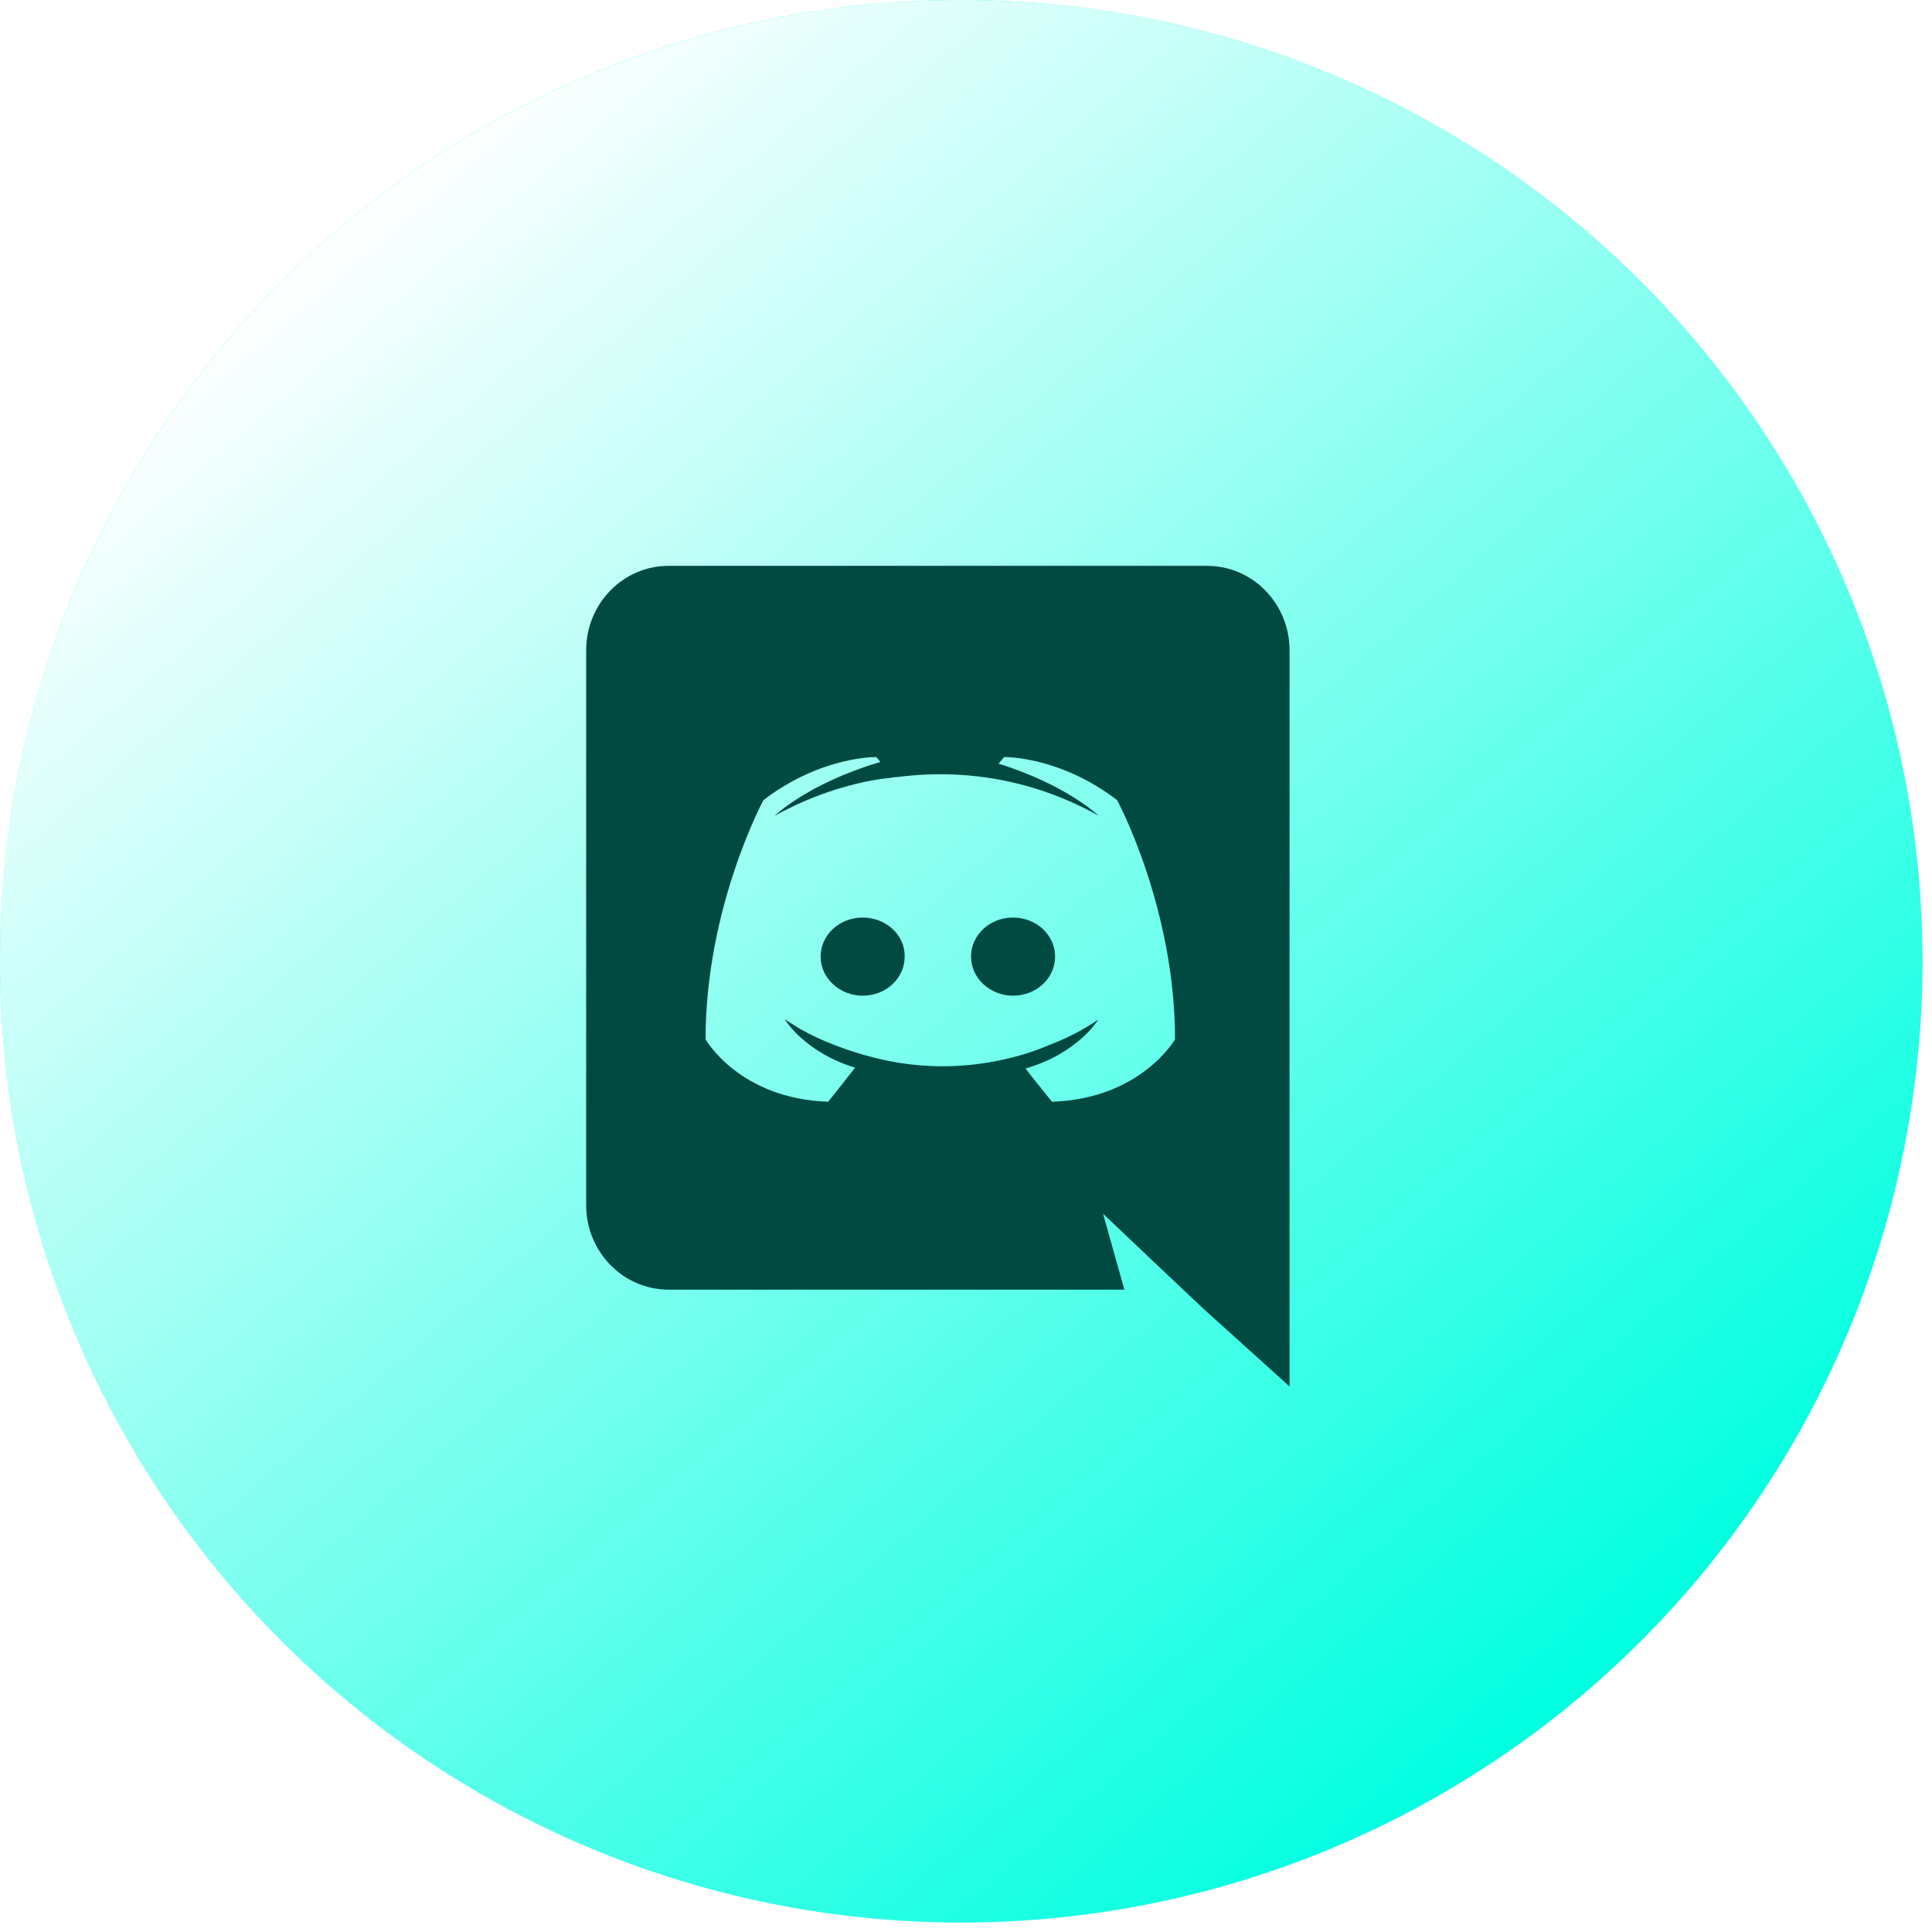 <svg width="103" height="103" viewBox="0 0 103 103" fill="none" xmlns="http://www.w3.org/2000/svg">
<g filter="url(#filter0_iiii_50_25)">
<circle cx="51.248" cy="51.248" r="51.248" fill="#00FFE0"/>
</g>
<g filter="url(#filter1_iiii_50_25)">
<circle cx="51.248" cy="51.248" r="51.248" fill="url(#paint0_linear_50_25)"/>
</g>
<path d="M45.992 48.917C47.242 48.917 48.254 49.854 48.231 51C48.231 52.146 47.244 53.083 45.992 53.083C44.763 53.083 43.75 52.146 43.75 51C43.75 49.854 44.74 48.917 45.992 48.917ZM54.008 48.917C55.26 48.917 56.25 49.854 56.25 51C56.25 52.146 55.26 53.083 54.008 53.083C52.779 53.083 51.769 52.146 51.769 51C51.769 49.854 52.756 48.917 54.008 48.917ZM64.356 30.167C66.779 30.167 68.75 32.179 68.75 34.673V73.917L64.144 69.76L61.55 67.311L58.806 64.706L59.944 68.754H35.644C33.221 68.754 31.25 66.742 31.25 64.248V34.673C31.25 32.179 33.221 30.167 35.644 30.167H64.354H64.356ZM56.085 58.736C60.821 58.583 62.644 55.41 62.644 55.41C62.644 48.367 59.556 42.656 59.556 42.656C56.473 40.296 53.535 40.361 53.535 40.361L53.235 40.711C56.879 41.848 58.571 43.49 58.571 43.49C56.581 42.369 54.389 41.655 52.121 41.39C50.682 41.227 49.229 41.241 47.794 41.431C47.665 41.431 47.556 41.454 47.429 41.475C46.679 41.542 44.856 41.825 42.565 42.854C41.773 43.225 41.3 43.49 41.3 43.49C41.3 43.49 43.079 41.761 46.935 40.623L46.721 40.361C46.721 40.361 43.785 40.296 40.7 42.658C40.7 42.658 37.615 48.367 37.615 55.41C37.615 55.41 39.415 58.581 44.15 58.736C44.15 58.736 44.942 57.752 45.587 56.921C42.865 56.088 41.837 54.338 41.837 54.338C41.837 54.338 42.05 54.492 42.435 54.711C42.456 54.731 42.477 54.754 42.521 54.775C42.585 54.821 42.65 54.842 42.715 54.886C43.25 55.192 43.785 55.431 44.277 55.629C45.156 55.979 46.206 56.329 47.429 56.571C49.261 56.93 51.145 56.937 52.979 56.592C54.048 56.401 55.09 56.086 56.085 55.652C56.835 55.367 57.671 54.95 58.55 54.361C58.55 54.361 57.479 56.154 54.671 56.965C55.315 57.796 56.087 58.736 56.087 58.736H56.085Z" fill="#004A41"/>
<defs>
<filter id="filter0_iiii_50_25" x="-30" y="-30" width="162.497" height="162.497" filterUnits="userSpaceOnUse" color-interpolation-filters="sRGB">
<feFlood flood-opacity="0" result="BackgroundImageFix"/>
<feBlend mode="normal" in="SourceGraphic" in2="BackgroundImageFix" result="shape"/>
<feColorMatrix in="SourceAlpha" type="matrix" values="0 0 0 0 0 0 0 0 0 0 0 0 0 0 0 0 0 0 127 0" result="hardAlpha"/>
<feOffset dx="-30" dy="-30"/>
<feGaussianBlur stdDeviation="30"/>
<feComposite in2="hardAlpha" operator="arithmetic" k2="-1" k3="1"/>
<feColorMatrix type="matrix" values="0 0 0 0 0 0 0 0 0 0 0 0 0 0 0 0 0 0 0.25 0"/>
<feBlend mode="normal" in2="shape" result="effect1_innerShadow_50_25"/>
<feColorMatrix in="SourceAlpha" type="matrix" values="0 0 0 0 0 0 0 0 0 0 0 0 0 0 0 0 0 0 127 0" result="hardAlpha"/>
<feOffset dx="-5" dy="-5"/>
<feGaussianBlur stdDeviation="5"/>
<feComposite in2="hardAlpha" operator="arithmetic" k2="-1" k3="1"/>
<feColorMatrix type="matrix" values="0 0 0 0 0 0 0 0 0 0 0 0 0 0 0 0 0 0 0.25 0"/>
<feBlend mode="normal" in2="effect1_innerShadow_50_25" result="effect2_innerShadow_50_25"/>
<feColorMatrix in="SourceAlpha" type="matrix" values="0 0 0 0 0 0 0 0 0 0 0 0 0 0 0 0 0 0 127 0" result="hardAlpha"/>
<feOffset dx="30" dy="30"/>
<feGaussianBlur stdDeviation="30"/>
<feComposite in2="hardAlpha" operator="arithmetic" k2="-1" k3="1"/>
<feColorMatrix type="matrix" values="0 0 0 0 1 0 0 0 0 1 0 0 0 0 1 0 0 0 0.4 0"/>
<feBlend mode="normal" in2="effect2_innerShadow_50_25" result="effect3_innerShadow_50_25"/>
<feColorMatrix in="SourceAlpha" type="matrix" values="0 0 0 0 0 0 0 0 0 0 0 0 0 0 0 0 0 0 127 0" result="hardAlpha"/>
<feOffset dx="5" dy="5"/>
<feGaussianBlur stdDeviation="25"/>
<feComposite in2="hardAlpha" operator="arithmetic" k2="-1" k3="1"/>
<feColorMatrix type="matrix" values="0 0 0 0 1 0 0 0 0 1 0 0 0 0 1 0 0 0 0.25 0"/>
<feBlend mode="normal" in2="effect3_innerShadow_50_25" result="effect4_innerShadow_50_25"/>
</filter>
<filter id="filter1_iiii_50_25" x="-30" y="-30" width="162.497" height="162.497" filterUnits="userSpaceOnUse" color-interpolation-filters="sRGB">
<feFlood flood-opacity="0" result="BackgroundImageFix"/>
<feBlend mode="normal" in="SourceGraphic" in2="BackgroundImageFix" result="shape"/>
<feColorMatrix in="SourceAlpha" type="matrix" values="0 0 0 0 0 0 0 0 0 0 0 0 0 0 0 0 0 0 127 0" result="hardAlpha"/>
<feOffset dx="-30" dy="-30"/>
<feGaussianBlur stdDeviation="30"/>
<feComposite in2="hardAlpha" operator="arithmetic" k2="-1" k3="1"/>
<feColorMatrix type="matrix" values="0 0 0 0 0 0 0 0 0 0 0 0 0 0 0 0 0 0 0.25 0"/>
<feBlend mode="normal" in2="shape" result="effect1_innerShadow_50_25"/>
<feColorMatrix in="SourceAlpha" type="matrix" values="0 0 0 0 0 0 0 0 0 0 0 0 0 0 0 0 0 0 127 0" result="hardAlpha"/>
<feOffset dx="-5" dy="-5"/>
<feGaussianBlur stdDeviation="5"/>
<feComposite in2="hardAlpha" operator="arithmetic" k2="-1" k3="1"/>
<feColorMatrix type="matrix" values="0 0 0 0 0 0 0 0 0 0 0 0 0 0 0 0 0 0 0.25 0"/>
<feBlend mode="normal" in2="effect1_innerShadow_50_25" result="effect2_innerShadow_50_25"/>
<feColorMatrix in="SourceAlpha" type="matrix" values="0 0 0 0 0 0 0 0 0 0 0 0 0 0 0 0 0 0 127 0" result="hardAlpha"/>
<feOffset dx="30" dy="30"/>
<feGaussianBlur stdDeviation="30"/>
<feComposite in2="hardAlpha" operator="arithmetic" k2="-1" k3="1"/>
<feColorMatrix type="matrix" values="0 0 0 0 1 0 0 0 0 1 0 0 0 0 1 0 0 0 0.4 0"/>
<feBlend mode="normal" in2="effect2_innerShadow_50_25" result="effect3_innerShadow_50_25"/>
<feColorMatrix in="SourceAlpha" type="matrix" values="0 0 0 0 0 0 0 0 0 0 0 0 0 0 0 0 0 0 127 0" result="hardAlpha"/>
<feOffset dx="5" dy="5"/>
<feGaussianBlur stdDeviation="25"/>
<feComposite in2="hardAlpha" operator="arithmetic" k2="-1" k3="1"/>
<feColorMatrix type="matrix" values="0 0 0 0 1 0 0 0 0 1 0 0 0 0 1 0 0 0 0.25 0"/>
<feBlend mode="normal" in2="effect3_innerShadow_50_25" result="effect4_innerShadow_50_25"/>
</filter>
<linearGradient id="paint0_linear_50_25" x1="11.2" y1="16.97" x2="78.739" y2="95.37" gradientUnits="userSpaceOnUse">
<stop stop-color="#00FFE0"/>
<stop offset="0" stop-color="white"/>
<stop offset="1" stop-color="white" stop-opacity="0"/>
</linearGradient>
</defs>
</svg>
